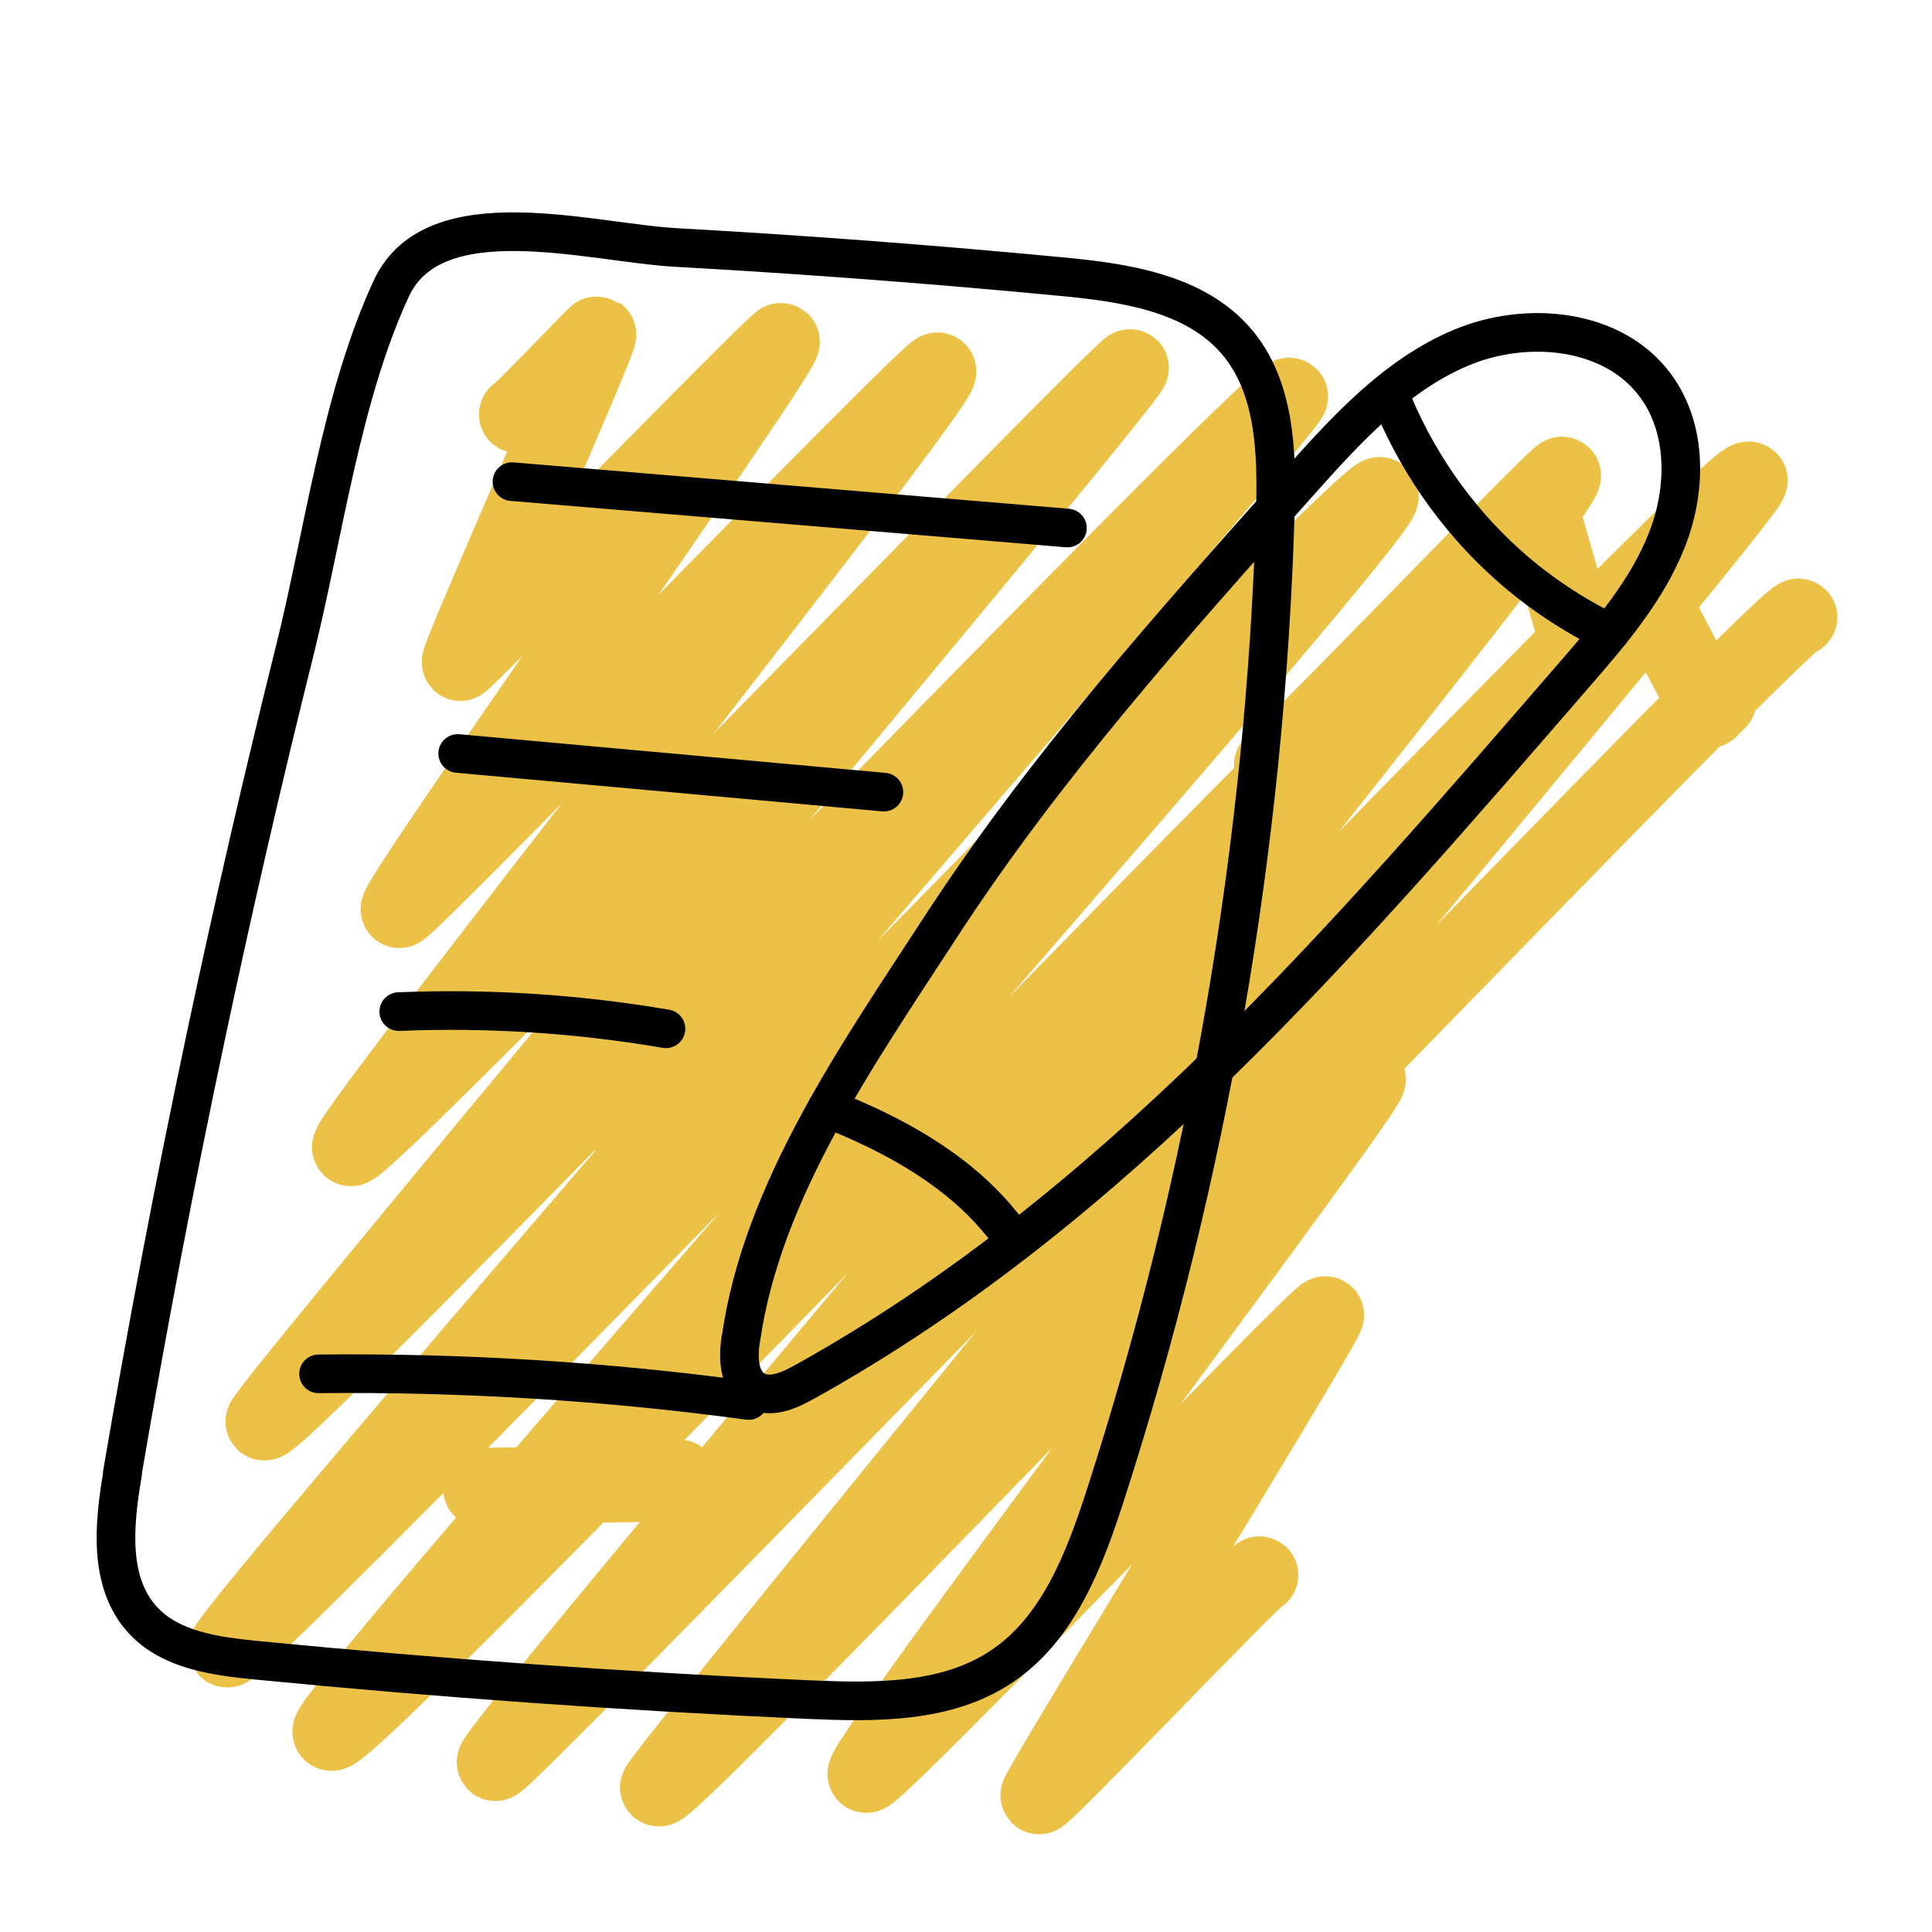 <?xml version="1.0" encoding="UTF-8"?>
<svg id="Icones" xmlns="http://www.w3.org/2000/svg" viewBox="0 0 100 100">
  <g>
    <path d="M24.94,77.06s.14-.14.14-.14c.07.07,9.69-.23,9.78-.14,0,0,.32-.33.32-.32" style="fill: none; stroke: #ebc246; stroke-linecap: round; stroke-linejoin: round; stroke-width: 4px;"/>
    <path d="M29.64,57.46s.12-.12.12-.12c.05.05,8.55,1.36,8.6,1.41,0,0,2.19-2.19,2.19-2.19" style="fill: none; stroke: #ebc246; stroke-linecap: round; stroke-linejoin: round; stroke-width: 4px;"/>
    <path d="M26.79,21.45c.07.07,4.1-4.17,4.14-4.14.16.16-7.25,16.81-7.1,16.97.1.1,16.46-16.74,16.6-16.6.32.32-20.07,29.07-19.76,29.39.23.23,27.6-28.13,27.86-27.86.48.48-30.8,39.76-30.38,40.18.5.5,40.11-40.59,40.35-40.35.29.29-45.12,54.26-44.83,54.55.61.61,52.45-53.69,53.07-53.07.33.33-55.46,64.35-54.99,64.82.57.57,59.07-60.29,59.68-59.68.72.72-54.95,63.33-54.29,63.99.75.75,55.19-56.46,55.83-55.83.4.4-47.73,57.01-47.33,57.4.31.31,46.69-47.98,47.33-47.33.44.44-39.12,48.4-38.88,48.64.47.47,36.15-37.18,36.67-36.67.34.34-26.34,35.57-25.93,35.97.33.33,23.55-23.99,23.77-23.77.18.18-14.96,24.74-14.82,24.88.15.15,11.28-11.55,11.42-11.42" style="fill: none; stroke: #ebc246; stroke-linecap: round; stroke-linejoin: round; stroke-width: 4px;"/>
    <g>
      <path d="M65.88,39.58c.19.19,14.81-15.14,14.98-14.98.57.57-34.01,42.94-33.51,43.44.43.43,42.54-43.83,43.18-43.18.4.4-41.96,50.33-41.31,50.97s43.41-44.35,43.88-43.88" style="fill: none; stroke: #ebc246; stroke-linecap: round; stroke-linejoin: round; stroke-width: 4px;"/>
      <path d="M50.86,63.08s.17-.17.17-.17c.05.05,5.34,4.18,5.4,4.24,0,0,.44-.45.44-.44" style="fill: none; stroke: #ebc246; stroke-linecap: round; stroke-linejoin: round; stroke-width: 4px;"/>
      <path d="M79.39,26.45s.26-.26.26-.26c.08.08,2.13,7.45,2.17,7.49.01.01,3.28-3.3,3.29-3.29.06.06,3.29,6.26,3.36,6.32,0,0,.43-.44.44-.44" style="fill: none; stroke: #ebc246; stroke-linecap: round; stroke-linejoin: round; stroke-width: 4px;"/>
    </g>
  </g>
  <g>
    <path d="M26.5,24.93c9.58.8,19.17,1.6,28.75,2.4" style="fill: none; stroke: #000; stroke-linecap: round; stroke-linejoin: round; stroke-width: 2px;"/>
    <path d="M23.69,39c7.35.67,14.71,1.33,22.06,2" style="fill: none; stroke: #000; stroke-linecap: round; stroke-linejoin: round; stroke-width: 2px;"/>
    <path d="M16.49,71.11c7.44-.08,14.89.38,22.26,1.38" style="fill: none; stroke: #000; stroke-linecap: round; stroke-linejoin: round; stroke-width: 2px;"/>
    <path d="M20.64,52.36c4.63-.19,9.27.11,13.83.89" style="fill: none; stroke: #000; stroke-linecap: round; stroke-linejoin: round; stroke-width: 2px;"/>
    <path d="M6.35,76.24c-.45,2.62-.76,5.65,1.04,7.61,1.43,1.56,3.74,1.87,5.84,2.08,9.51.93,19.04,1.61,28.59,2.04,3.46.15,7.18.21,10.05-1.73,2.91-1.96,4.26-5.5,5.34-8.84,5.31-16.44,8.29-33.63,8.8-50.89.09-3.08,0-6.45-1.98-8.8-2.16-2.56-5.84-3.09-9.17-3.4-6.61-.63-13.23-1.13-19.87-1.5-4.45-.25-12.52-2.63-14.73,2.11-2.59,5.57-3.51,12.74-4.99,18.7-1.66,6.65-3.2,13.34-4.62,20.04-1.59,7.5-3.03,15.04-4.32,22.6Z" style="fill: none; stroke: #000; stroke-linecap: round; stroke-linejoin: round; stroke-width: 2px;"/>
    <g>
      <path d="M38.34,69.31c-.14.95-.12,2.13.7,2.63.78.48,1.78.05,2.58-.4,16.06-8.91,28.04-22.97,39.93-36.69,1.83-2.11,3.69-4.28,4.72-6.88s1.08-5.76-.58-8.01c-2.18-2.97-6.66-3.39-10.05-1.97s-5.97,4.25-8.42,7c-6.58,7.36-13.2,14.78-18.59,23.08-4.19,6.45-9.18,13.52-10.28,21.23Z" style="fill: none; stroke: #000; stroke-linecap: round; stroke-linejoin: round; stroke-width: 2px;"/>
      <path d="M42.8,57.36c2.45.96,4.79,2.13,6.83,3.78,1.11.9,2.11,1.97,2.92,3.15" style="fill: none; stroke: #000; stroke-linecap: round; stroke-linejoin: round; stroke-width: 2px;"/>
      <path d="M71.88,20.31c1.33,3.41,3.46,6.51,6.2,8.95,1.57,1.4,3.35,2.58,5.24,3.5" style="fill: none; stroke: #000; stroke-linecap: round; stroke-linejoin: round; stroke-width: 2px;"/>
    </g>
  </g>
</svg>